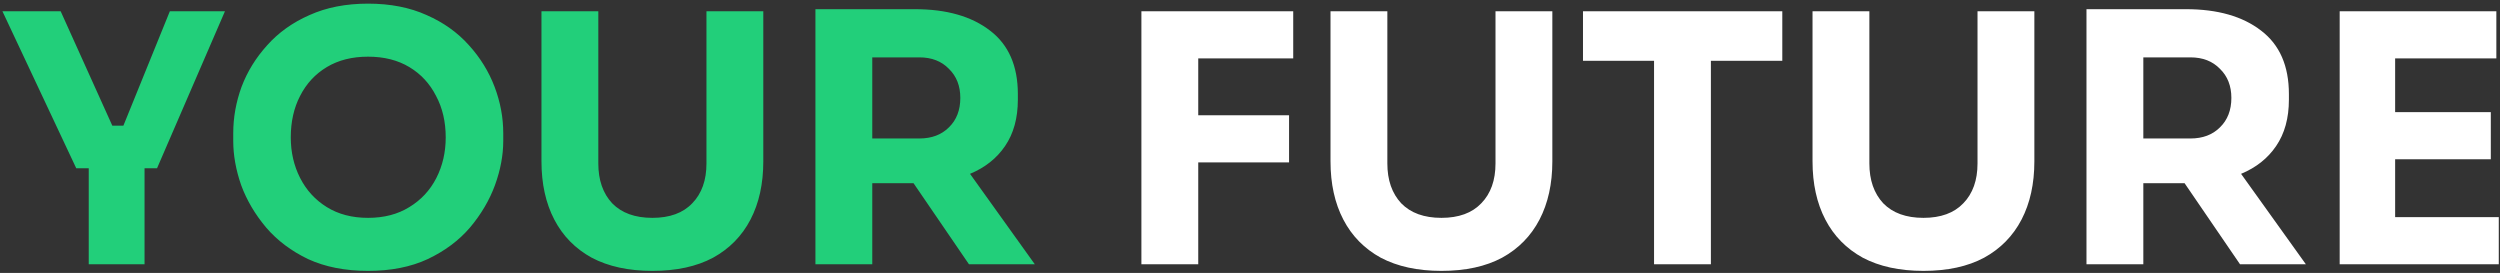 <svg width="577" height="63" viewBox="0 0 577 63" fill="none" xmlns="http://www.w3.org/2000/svg">
<rect x="0" y="0" width="577" height="63" fill="#333333" stroke="none"/>
<path d="M20.48 61V38.84H17.6L0.56 2.6H14L25.92 29H28.48L39.2 2.6H51.92L36.24 38.84H33.36V61H20.48ZM84.951 62.52C79.671 62.52 75.057 61.613 71.111 59.8C67.217 57.933 63.991 55.507 61.431 52.52C58.871 49.48 56.951 46.227 55.671 42.76C54.444 39.24 53.831 35.827 53.831 32.52V30.76C53.831 27.133 54.471 23.56 55.751 20.04C57.084 16.52 59.057 13.32 61.671 10.44C64.284 7.507 67.537 5.187 71.431 3.48C75.324 1.72 79.831 0.84 84.951 0.84C90.071 0.84 94.577 1.72 98.471 3.48C102.364 5.187 105.617 7.507 108.231 10.44C110.844 13.32 112.817 16.52 114.151 20.04C115.484 23.56 116.151 27.133 116.151 30.76V32.52C116.151 35.827 115.511 39.24 114.231 42.76C112.951 46.227 111.031 49.48 108.471 52.52C105.911 55.507 102.657 57.933 98.711 59.8C94.817 61.613 90.231 62.52 84.951 62.52ZM84.951 50.28C88.631 50.28 91.804 49.453 94.471 47.8C97.191 46.147 99.271 43.907 100.711 41.08C102.151 38.253 102.871 35.133 102.871 31.72C102.871 28.093 102.124 24.893 100.631 22.12C99.191 19.293 97.137 17.08 94.471 15.48C91.804 13.88 88.631 13.08 84.951 13.08C81.271 13.08 78.097 13.88 75.431 15.48C72.764 17.08 70.711 19.293 69.271 22.12C67.831 24.893 67.111 28.093 67.111 31.72C67.111 35.133 67.831 38.253 69.271 41.08C70.711 43.907 72.764 46.147 75.431 47.8C78.097 49.453 81.271 50.28 84.951 50.28ZM150.571 62.52C145.078 62.52 140.411 61.507 136.571 59.48C132.785 57.4 129.905 54.467 127.931 50.68C125.958 46.893 124.971 42.413 124.971 37.24V2.6H138.091V37.72C138.091 41.56 139.158 44.627 141.291 46.92C143.478 49.16 146.571 50.28 150.571 50.28C154.571 50.28 157.638 49.16 159.771 46.92C161.958 44.68 163.051 41.613 163.051 37.72V2.6H176.171V37.24C176.171 42.413 175.185 46.893 173.211 50.68C171.238 54.467 168.358 57.4 164.571 59.48C160.785 61.507 156.118 62.52 150.571 62.52ZM188.201 61V2.12H211.161C218.467 2.12 224.254 3.773 228.521 7.08C232.787 10.333 234.921 15.213 234.921 21.72V23C234.921 27.267 233.934 30.84 231.961 33.72C230.041 36.547 227.347 38.68 223.881 40.12L238.841 61H223.641L210.841 42.28H201.321V61H188.201ZM212.201 13.24H201.321V31.96H212.201C215.027 31.96 217.294 31.107 219.001 29.4C220.761 27.693 221.641 25.427 221.641 22.6C221.641 19.827 220.761 17.587 219.001 15.88C217.294 14.12 215.027 13.24 212.201 13.24Z" fill="#22CF7A"/>
<path d="M263.435 61V2.6H298.475V13.48H276.555V26.6H297.515V37.48H276.555V61H263.435ZM332.681 62.52C327.187 62.52 322.521 61.507 318.681 59.48C314.894 57.4 312.014 54.467 310.041 50.68C308.067 46.893 307.081 42.413 307.081 37.24V2.6H320.201V37.72C320.201 41.56 321.267 44.627 323.401 46.92C325.587 49.16 328.681 50.28 332.681 50.28C336.681 50.28 339.747 49.16 341.881 46.92C344.067 44.68 345.161 41.613 345.161 37.72V2.6H358.281V37.24C358.281 42.413 357.294 46.893 355.321 50.68C353.347 54.467 350.467 57.4 346.681 59.48C342.894 61.507 338.227 62.52 332.681 62.52ZM381.754 61V14.04H365.354V2.6H411.354V14.04H394.874V61H381.754ZM443.931 62.52C438.437 62.52 433.771 61.507 429.931 59.48C426.144 57.4 423.264 54.467 421.291 50.68C419.317 46.893 418.331 42.413 418.331 37.24V2.6H431.451V37.72C431.451 41.56 432.517 44.627 434.651 46.92C436.837 49.16 439.931 50.28 443.931 50.28C447.931 50.28 450.997 49.16 453.131 46.92C455.317 44.68 456.411 41.613 456.411 37.72V2.6H469.531V37.24C469.531 42.413 468.544 46.893 466.571 50.68C464.597 54.467 461.717 57.4 457.931 59.48C454.144 61.507 449.477 62.52 443.931 62.52ZM481.56 61V2.12H504.52C511.827 2.12 517.613 3.773 521.88 7.08C526.147 10.333 528.28 15.213 528.28 21.72V23C528.28 27.267 527.293 30.84 525.32 33.72C523.4 36.547 520.707 38.68 517.24 40.12L532.2 61H517L504.2 42.28H494.68V61H481.56ZM505.56 13.24H494.68V31.96H505.56C508.387 31.96 510.653 31.107 512.36 29.4C514.12 27.693 515 25.427 515 22.6C515 19.827 514.12 17.587 512.36 15.88C510.653 14.12 508.387 13.24 505.56 13.24ZM539.998 61V2.6H576.158V13.48H552.798V25.88H574.878V36.76H552.798V50.12H576.718V61H539.998Z" fill="white"/>
</svg>
